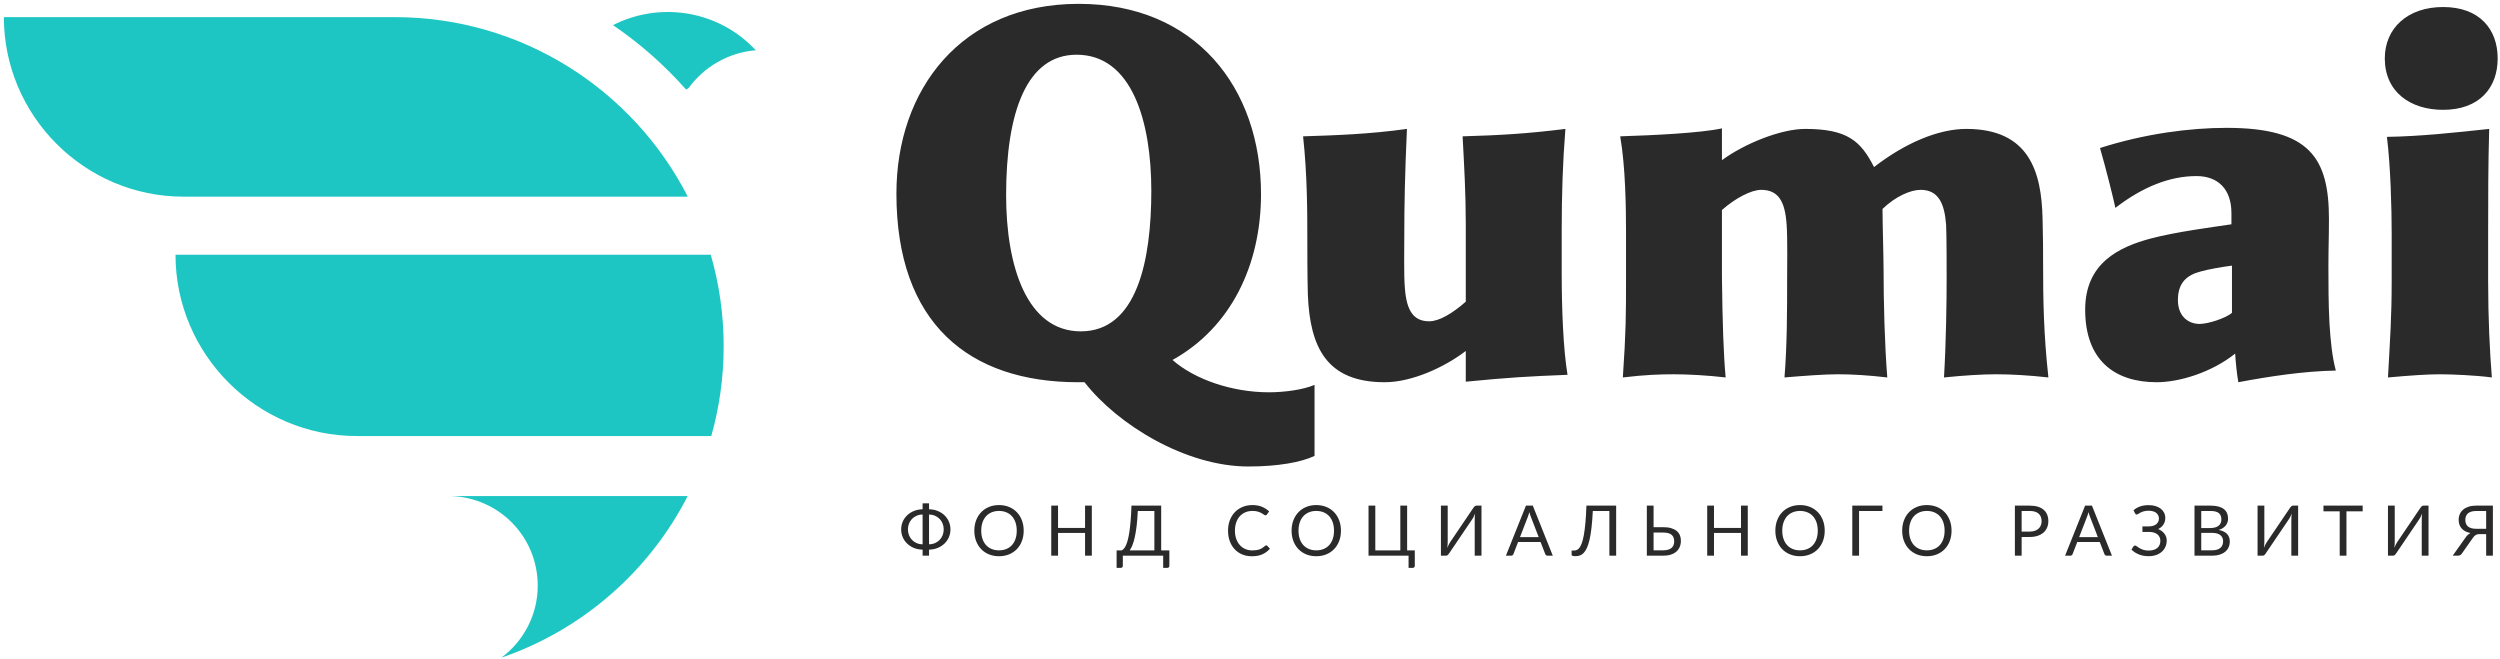 <?xml version="1.0" encoding="UTF-8" standalone="no"?>
<!-- Created with Inkscape (http://www.inkscape.org/) -->

<svg
   version="1.1"
   id="svg2"
   xml:space="preserve"
   width="541.333"
   height="142.667"
   viewBox="0 0 541.333 142.667"
   sodipodi:docname="Qumai_Logo_RGB.eps"
   xmlns:inkscape="http://www.inkscape.org/namespaces/inkscape"
   xmlns:sodipodi="http://sodipodi.sourceforge.net/DTD/sodipodi-0.dtd"
   xmlns="http://www.w3.org/2000/svg"
   xmlns:svg="http://www.w3.org/2000/svg"><defs
     id="defs6" /><sodipodi:namedview
     id="namedview4"
     pagecolor="#ffffff"
     bordercolor="#666666"
     borderopacity="1.0"
     inkscape:pageshadow="2"
     inkscape:pageopacity="0.0"
     inkscape:pagecheckerboard="0" /><g
     id="g8"
     inkscape:groupmode="layer"
     inkscape:label="ink_ext_XXXXXX"
     transform="matrix(1.333,0,0,-1.333,0,142.667)"><g
       id="g10"
       transform="scale(0.1)"><path
         d="M 6.281,1042.45 H 640.871 c 207.774,0 387.859,-118.52 476.359,-291.637 H 297.918 C 137.52,750.813 6.281,882.051 6.281,1042.45 Z M 1154.56,656.48 c 13.64,-47.207 20.97,-97.089 20.97,-148.691 0,-50.551 -7.02,-99.465 -20.13,-145.816 H 579.594 c -161.981,0 -294.512,132.531 -294.512,294.507 v 0 z M 1117.07,264.438 C 1054.43,142.117 946.047,47.121 814.5,1.977 850.285,28.641 873.488,71.273 873.488,118.848 c 0,79.754 -63.027,143.433 -141.586,145.59 h 385.168"
         style="fill:#1dc6c3;fill-opacity:1;fill-rule:evenodd;stroke:none"
         id="path12" /><path
         d="M 2135.35,329.719 V 445.07 c -18.08,-7.746 -48.21,-12.05 -74.04,-12.05 -59.4,0 -120.52,20.66 -156.67,52.515 94.69,52.508 143.76,154.09 143.76,269.442 0,172.168 -105.88,309.043 -296.13,309.043 -191.11,0 -296.13,-139.454 -296.13,-308.18 0,-210.91 117.93,-306.461 295.27,-306.461 6.03,0 4.3,0 10.33,0 53.37,-68.871 164.42,-136.879 266,-136.879 48.21,0 86.09,6.891 107.61,17.219 z m -265.14,430.422 c 0,-112.77 -23.25,-228.121 -114.5,-228.121 -87.8,0 -121.37,105.882 -121.37,221.234 0,133.434 32.71,228.125 114.49,228.125 90.38,0 121.38,-109.324 121.38,-221.238 z M 2546.3,461.426 c -6.88,41.324 -9.47,105.887 -9.47,166.144 0,20.664 0,47.348 0,68.868 0,57.679 1.73,111.05 6.03,164.421 -61.98,-7.746 -106.74,-10.328 -167,-12.05 2.58,-47.344 5.16,-93.832 5.16,-142.039 0,-37.016 0,-92.973 0,-126.543 -21.52,-18.942 -43.04,-31.852 -59.4,-31.852 -24.96,0 -37.01,16.355 -39.6,55.094 -1.72,18.937 -0.86,66.285 -0.86,87.804 0,42.184 0.86,95.559 4.31,169.586 -61.98,-8.609 -115.36,-10.328 -168.73,-12.05 6.89,-62.84 6.89,-125.68 6.89,-167.864 0,-17.218 0,-60.261 0.86,-89.531 3.44,-86.082 30.99,-142.035 124.82,-142.035 44.77,0 98.14,24.965 131.71,50.789 v -49.934 c 70.59,6.891 100.72,8.61 165.28,11.192 z m 781.13,-4.301 c -7.75,71.449 -8.61,124.824 -8.61,186.801 0,16.359 0,42.183 -0.86,71.453 -1.73,75.75 -21.52,145.48 -123.96,145.48 -45.63,0 -99.86,-23.242 -149.79,-61.98 -21.52,42.184 -43.05,61.98 -111.91,61.98 -39.6,0 -99,-24.101 -135.16,-50.789 v 51.657 c -36.15,-7.75 -111.91,-11.196 -165.28,-12.918 8.61,-49.067 9.47,-116.215 9.47,-155.809 0,-18.082 0,-61.121 0,-74.895 0,-58.539 0,-85.226 -5.16,-160.98 35.29,4.301 60.25,5.164 82.63,5.164 23.25,0 55.1,-1.723 84.37,-5.164 -3.44,37.016 -5.17,89.527 -6.03,162.699 0,27.547 0,81.781 0,109.328 21.52,18.942 47.35,32.715 63.71,32.715 27.54,0 38.74,-18.082 41.32,-55.961 1.72,-20.656 0.86,-76.613 0.86,-89.523 0,-48.211 0,-106.746 -4.3,-159.258 30.98,2.582 64.56,5.164 86.94,5.164 23.24,0 50.79,-1.723 80.06,-5.164 -4.3,53.375 -6.03,123.961 -6.03,174.754 0,18.937 -1.72,77.476 -1.72,98.996 21.52,20.66 45.63,30.992 61.98,30.992 28.41,0 38.74,-21.523 41.32,-56.82 0.86,-17.215 0.86,-72.309 0.86,-85.223 0,-39.597 -0.86,-105.023 -4.3,-162.699 33.57,3.441 62.84,5.164 85.23,5.164 23.24,0 54.23,-1.723 84.36,-5.164 z m 466.91,11.188 c -6.02,22.382 -8.61,49.07 -10.33,76.617 -1.72,30.988 -1.72,65.425 -1.72,92.972 0,30.989 0.86,45.621 0.86,76.614 0,98.996 -30.99,148.066 -166.14,148.066 -60.26,0 -132.58,-9.469 -205.74,-32.715 9.46,-32.707 22.38,-84.359 24.96,-97.273 44.76,34.433 88.66,51.656 131.71,51.656 35.29,0 56.81,-21.523 56.81,-60.262 v -18.082 c -28.4,-4.301 -89.52,-12.051 -131.71,-23.242 -50.79,-13.773 -105.88,-39.598 -105.88,-115.351 0,-82.641 48.21,-117.934 116.22,-117.934 36.15,0 88.66,15.492 127.4,46.484 0.86,-13.773 2.58,-31.851 5.17,-46.484 49.93,9.465 106.74,18.074 158.39,18.934 z m -168.73,93.835 c -9.47,-8.609 -38.73,-18.078 -52.51,-18.078 -18.08,0 -35.29,12.051 -35.29,38.739 0,27.546 13.77,40.461 37.01,46.484 12.06,3.445 36.16,7.746 50.79,9.473 0,-13.778 0,-55.957 0,-76.618 z m 431.62,413.207 c 0,47.345 -29.27,83.505 -88.67,83.505 -57.67,0 -94.69,-34.43 -94.69,-83.505 0,-54.234 41.33,-83.5 94.69,-83.5 59.4,0 88.67,36.153 88.67,83.5 z m -9.46,-518.23 c -3.45,43.043 -6.03,97.277 -6.03,156.672 0,31.851 0,60.262 0,78.34 0,49.929 0,111.051 1.72,168.722 -55.96,-6.023 -111.05,-12.05 -166.14,-12.91 6.02,-48.207 7.74,-117.937 7.74,-156.676 0,-28.406 0,-55.093 0,-76.617 0,-60.254 -2.58,-93.828 -6.02,-157.531 37.88,3.441 64.56,5.164 84.36,5.164 19.8,0 59.4,-1.723 84.37,-5.164"
         style="fill:#2a2a2a;fill-opacity:1;fill-rule:nonzero;stroke:none"
         id="path14" /><path
         d="m 1509.14,243.02 c 5.18,-0.114 9.91,-1.043 14.18,-2.801 4.28,-1.758 7.95,-4.121 11,-7.078 3.04,-2.946 5.41,-6.371 7.09,-10.289 1.68,-3.914 2.52,-8.098 2.52,-12.524 0,-4.465 -0.84,-8.664 -2.52,-12.598 -1.68,-3.937 -4.05,-7.382 -7.09,-10.351 -3.05,-2.973 -6.72,-5.356 -11,-7.133 -4.27,-1.777 -9,-2.726 -14.18,-2.84 v -9.816 h -10.45 v 9.816 c -5.22,0.114 -9.97,1.063 -14.25,2.84 -4.27,1.777 -7.92,4.16 -10.97,7.133 -3.04,2.969 -5.41,6.414 -7.09,10.351 -1.69,3.934 -2.54,8.133 -2.54,12.598 0,4.426 0.85,8.61 2.55,12.524 1.71,3.918 4.09,7.343 7.16,10.289 3.06,2.957 6.74,5.32 11.01,7.078 4.27,1.758 8.98,2.687 14.13,2.801 v 9.593 h 10.45 z m -34.29,-32.692 c 0,-3.328 0.57,-6.449 1.7,-9.363 1.14,-2.914 2.75,-5.473 4.83,-7.664 2.08,-2.196 4.6,-3.938 7.53,-5.223 2.93,-1.289 6.18,-1.949 9.78,-1.984 v 48.41 c -3.6,-0.07 -6.85,-0.754 -9.78,-2.043 -2.93,-1.285 -5.45,-3.004 -7.53,-5.18 -2.08,-2.179 -3.69,-4.73 -4.83,-7.644 -1.13,-2.914 -1.7,-6.016 -1.7,-9.309 z m 58.12,0 c 0,3.293 -0.56,6.395 -1.7,9.289 -1.14,2.895 -2.74,5.434 -4.84,7.625 -2.11,2.192 -4.62,3.934 -7.55,5.219 -2.93,1.289 -6.19,1.973 -9.74,2.043 v -48.41 c 3.55,0.035 6.81,0.695 9.74,1.984 2.93,1.285 5.44,3.027 7.55,5.223 2.1,2.191 3.7,4.75 4.84,7.664 1.14,2.914 1.7,6.035 1.7,9.363 z m 129.92,-2.101 c 0,-6.09 -0.96,-11.672 -2.89,-16.762 -1.93,-5.09 -4.66,-9.481 -8.18,-13.152 -3.52,-3.668 -7.73,-6.504 -12.68,-8.532 -4.93,-2.023 -10.4,-3.043 -16.37,-3.043 -5.98,0 -11.43,1.02 -16.35,3.043 -4.92,2.028 -9.14,4.864 -12.66,8.532 -3.52,3.671 -6.24,8.062 -8.17,13.152 -1.93,5.09 -2.9,10.672 -2.9,16.762 0,6.089 0.97,11.691 2.9,16.781 1.93,5.09 4.65,9.476 8.17,13.168 3.52,3.691 7.74,6.547 12.66,8.594 4.92,2.043 10.37,3.062 16.35,3.062 5.97,0 11.44,-1.019 16.37,-3.062 4.95,-2.047 9.16,-4.903 12.68,-8.594 3.52,-3.692 6.25,-8.078 8.18,-13.168 1.93,-5.09 2.89,-10.692 2.89,-16.781 z m -11.29,0 c 0,4.996 -0.69,9.476 -2.05,13.453 -1.36,3.972 -3.29,7.34 -5.79,10.082 -2.49,2.742 -5.52,4.843 -9.08,6.316 -3.55,1.481 -7.53,2.215 -11.91,2.215 -4.36,0 -8.31,-0.734 -11.87,-2.215 -3.56,-1.473 -6.58,-3.574 -9.1,-6.316 -2.52,-2.742 -4.46,-6.11 -5.83,-10.082 -1.36,-3.977 -2.04,-8.457 -2.04,-13.453 0,-4.993 0.68,-9.457 2.04,-13.414 1.37,-3.954 3.31,-7.301 5.83,-10.047 2.52,-2.743 5.54,-4.84 9.1,-6.297 3.56,-1.457 7.51,-2.199 11.87,-2.199 4.38,0 8.36,0.742 11.91,2.199 3.56,1.457 6.59,3.554 9.08,6.297 2.5,2.746 4.43,6.093 5.79,10.047 1.36,3.957 2.05,8.421 2.05,13.414 z m 121.97,-40.637 h -11.01 v 37.004 h -43.87 V 167.59 h -11.02 v 81.332 h 11.02 v -36.266 h 43.87 v 36.266 h 11.01 z m 112.67,81.332 v -72.703 h 13.28 v -25.145 c 0,-0.988 -0.32,-1.781 -0.97,-2.383 -0.64,-0.609 -1.5,-0.91 -2.55,-0.91 h -6.53 v 19.809 h -65.55 v -16.516 c 0,-0.988 -0.33,-1.781 -0.99,-2.383 -0.66,-0.609 -1.51,-0.91 -2.54,-0.91 h -6.58 v 28.438 h 8.29 c 1.17,0.566 2.35,1.492 3.52,2.758 1.17,1.269 2.31,3.086 3.38,5.449 1.09,2.363 2.09,5.336 3.03,8.933 0.95,3.594 1.82,8 2.6,13.207 0.77,5.196 1.43,11.274 2,18.235 0.57,6.961 1,15.004 1.31,24.121 z m -37.97,-8.684 c -0.46,-9.308 -1.1,-17.461 -1.95,-24.461 -0.86,-7 -1.86,-13.058 -2.99,-18.183 -1.14,-5.125 -2.4,-9.422 -3.81,-12.883 -1.39,-3.461 -2.89,-6.301 -4.48,-8.492 h 40.13 v 64.019 z m 208.64,-55.847 c 0.6,0 1.13,-0.246 1.59,-0.739 l 4.37,-4.711 c -3.33,-3.859 -7.37,-6.871 -12.11,-9.027 -4.75,-2.156 -10.5,-3.234 -17.24,-3.234 -5.82,0 -11.13,1.023 -15.89,3.047 -4.77,2.027 -8.83,4.859 -12.2,8.515 -3.37,3.649 -5.98,8.02 -7.84,13.129 -1.85,5.109 -2.77,10.727 -2.77,16.856 0,6.128 0.96,11.75 2.89,16.859 1.93,5.109 4.65,9.496 8.15,13.164 3.5,3.676 7.68,6.531 12.57,8.555 4.87,2.023 10.27,3.027 16.17,3.027 5.79,0 10.9,-0.93 15.33,-2.781 4.42,-1.856 8.32,-4.371 11.69,-7.547 l -3.64,-5.055 c -0.22,-0.379 -0.51,-0.679 -0.87,-0.926 -0.36,-0.25 -0.84,-0.382 -1.45,-0.382 -0.68,0 -1.52,0.382 -2.5,1.121 -0.98,0.738 -2.27,1.551 -3.86,2.457 -1.59,0.91 -3.57,1.742 -5.96,2.48 -2.38,0.739 -5.32,1.094 -8.79,1.094 -4.21,0 -8.05,-0.715 -11.53,-2.172 -3.48,-1.457 -6.47,-3.574 -8.98,-6.34 -2.52,-2.761 -4.49,-6.129 -5.89,-10.101 -1.4,-3.977 -2.1,-8.457 -2.1,-13.453 0,-5.071 0.74,-9.59 2.2,-13.567 1.45,-3.972 3.44,-7.32 5.96,-10.062 2.51,-2.746 5.48,-4.844 8.91,-6.285 3.42,-1.434 7.11,-2.153 11.08,-2.153 2.43,0 4.62,0.149 6.57,0.434 1.95,0.285 3.75,0.719 5.39,1.324 1.64,0.602 3.18,1.379 4.6,2.309 1.42,0.929 2.82,2.023 4.22,3.312 0.64,0.563 1.29,0.852 1.93,0.852 z m 121.34,23.836 c 0,-6.09 -0.96,-11.672 -2.89,-16.762 -1.93,-5.09 -4.65,-9.481 -8.17,-13.152 -3.52,-3.668 -7.74,-6.504 -12.68,-8.532 -4.94,-2.023 -10.4,-3.043 -16.38,-3.043 -5.98,0 -11.43,1.02 -16.35,3.043 -4.92,2.028 -9.14,4.864 -12.65,8.532 -3.52,3.671 -6.25,8.062 -8.18,13.152 -1.93,5.09 -2.9,10.672 -2.9,16.762 0,6.089 0.97,11.691 2.9,16.781 1.93,5.09 4.66,9.476 8.18,13.168 3.51,3.691 7.73,6.547 12.65,8.594 4.92,2.043 10.37,3.062 16.35,3.062 5.98,0 11.44,-1.019 16.38,-3.062 4.94,-2.047 9.16,-4.903 12.68,-8.594 3.52,-3.692 6.24,-8.078 8.17,-13.168 1.93,-5.09 2.89,-10.692 2.89,-16.781 z m -11.29,0 c 0,4.996 -0.68,9.476 -2.04,13.453 -1.37,3.972 -3.29,7.34 -5.79,10.082 -2.5,2.742 -5.52,4.843 -9.08,6.316 -3.56,1.481 -7.53,2.215 -11.92,2.215 -4.35,0 -8.31,-0.734 -11.86,-2.215 -3.56,-1.473 -6.59,-3.574 -9.1,-6.316 -2.52,-2.742 -4.47,-6.11 -5.83,-10.082 -1.36,-3.977 -2.04,-8.457 -2.04,-13.453 0,-4.993 0.68,-9.457 2.04,-13.414 1.36,-3.954 3.31,-7.301 5.83,-10.047 2.51,-2.743 5.54,-4.84 9.1,-6.297 3.55,-1.457 7.51,-2.199 11.86,-2.199 4.39,0 8.36,0.742 11.92,2.199 3.56,1.457 6.58,3.554 9.08,6.297 2.5,2.746 4.42,6.093 5.79,10.047 1.36,3.957 2.04,8.421 2.04,13.414 z m 56.08,-40.637 v 81.332 h 11.01 v -72.703 h 40.65 v 72.703 h 11.06 v -72.703 h 12.43 v -25.145 c 0,-0.988 -0.32,-1.781 -0.99,-2.383 -0.66,-0.609 -1.51,-0.91 -2.53,-0.91 h -6.58 v 19.809 z m 170.39,77.871 c 0.53,0.871 1.21,1.664 2.04,2.383 0.83,0.719 1.8,1.078 2.9,1.078 h 8.17 V 167.59 h -11.01 v 57.781 c 0,1.586 0.04,3.27 0.11,5.031 0.08,1.758 0.25,3.61 0.51,5.582 -0.64,-1.707 -1.32,-3.273 -2.06,-4.734 -0.73,-1.453 -1.47,-2.738 -2.19,-3.836 l -38.15,-56.363 c -0.53,-0.871 -1.21,-1.664 -2.04,-2.387 -0.83,-0.715 -1.79,-1.074 -2.89,-1.074 h -8.18 v 81.332 h 11.02 v -57.836 c 0,-1.625 -0.04,-3.309 -0.12,-5.07 -0.07,-1.762 -0.24,-3.653 -0.51,-5.657 0.64,1.743 1.35,3.348 2.08,4.805 0.74,1.457 1.46,2.762 2.18,3.938 z m 128.95,-77.871 h -8.51 c -0.98,0 -1.78,0.242 -2.39,0.734 -0.6,0.492 -1.05,1.117 -1.36,1.875 l -7.6,19.637 h -36.5 l -7.61,-19.637 c -0.22,-0.683 -0.66,-1.289 -1.3,-1.816 -0.64,-0.528 -1.45,-0.793 -2.44,-0.793 h -8.46 l 32.53,81.332 h 11.12 z m -53.29,30.191 h 30.36 l -12.77,33.094 c -0.41,0.984 -0.81,2.117 -1.21,3.402 -0.4,1.289 -0.81,2.672 -1.23,4.145 -0.38,-1.473 -0.76,-2.856 -1.15,-4.16 -0.4,-1.305 -0.82,-2.461 -1.23,-3.446 z m 156.2,51.141 V 167.59 h -11.02 v 72.648 h -26.9 c -0.53,-10.441 -1.23,-19.508 -2.12,-27.183 -0.89,-7.684 -1.96,-14.25 -3.23,-19.696 -1.27,-5.449 -2.71,-9.879 -4.32,-13.304 -1.61,-3.426 -3.36,-6.129 -5.27,-8.094 -1.92,-1.973 -3.98,-3.313 -6.17,-4.031 -2.2,-0.719 -4.53,-1.078 -6.99,-1.078 -2.04,0 -3.61,0.187 -4.71,0.546 -1.1,0.36 -1.64,0.891 -1.64,1.606 v 6.984 h 3.97 c 1.52,0 3.01,0.301 4.48,0.891 1.48,0.586 2.9,1.758 4.26,3.539 1.37,1.777 2.65,4.312 3.86,7.602 1.21,3.293 2.31,7.644 3.3,13.054 0.98,5.41 1.83,12.031 2.55,19.848 0.71,7.812 1.27,17.141 1.64,28 z m 60.78,0 v -35.02 h 15.84 c 4.95,0 9.23,-0.527 12.82,-1.609 3.6,-1.078 6.57,-2.59 8.9,-4.539 2.32,-1.949 4.05,-4.274 5.17,-6.961 1.11,-2.688 1.66,-5.617 1.66,-8.797 0,-3.746 -0.62,-7.117 -1.89,-10.125 -1.27,-3.008 -3.12,-5.582 -5.57,-7.699 -2.44,-2.121 -5.45,-3.746 -9,-4.879 -3.56,-1.137 -7.61,-1.703 -12.15,-1.703 h -26.73 v 81.332 z m 0,-43.762 v -28.828 h 15.78 c 3.14,0 5.85,0.359 8.1,1.074 2.25,0.723 4.09,1.723 5.51,2.989 1.41,1.269 2.45,2.8 3.12,4.601 0.66,1.793 0.98,3.766 0.98,5.918 0,2.274 -0.32,4.297 -0.98,6.055 -0.67,1.761 -1.71,3.254 -3.12,4.488 -1.42,1.227 -3.26,2.152 -5.49,2.777 -2.24,0.625 -4.92,0.926 -8.06,0.926 z m 153.02,-37.57 h -11 v 37.004 h -43.88 V 167.59 h -11.01 v 81.332 h 11.01 v -36.266 h 43.88 v 36.266 h 11 z m 124.99,40.637 c 0,-6.09 -0.97,-11.672 -2.9,-16.762 -1.93,-5.09 -4.65,-9.481 -8.17,-13.152 -3.52,-3.668 -7.74,-6.504 -12.68,-8.532 -4.94,-2.023 -10.4,-3.043 -16.38,-3.043 -5.98,0 -11.43,1.02 -16.35,3.043 -4.92,2.028 -9.14,4.864 -12.65,8.532 -3.52,3.671 -6.25,8.062 -8.18,13.152 -1.93,5.09 -2.89,10.672 -2.89,16.762 0,6.089 0.96,11.691 2.89,16.781 1.93,5.09 4.66,9.476 8.18,13.168 3.51,3.691 7.73,6.547 12.65,8.594 4.92,2.043 10.37,3.062 16.35,3.062 5.98,0 11.44,-1.019 16.38,-3.062 4.94,-2.047 9.16,-4.903 12.68,-8.594 3.52,-3.692 6.24,-8.078 8.17,-13.168 1.93,-5.09 2.9,-10.692 2.9,-16.781 z m -11.3,0 c 0,4.996 -0.68,9.476 -2.04,13.453 -1.36,3.972 -3.29,7.34 -5.79,10.082 -2.5,2.742 -5.53,4.843 -9.08,6.316 -3.56,1.481 -7.53,2.215 -11.92,2.215 -4.35,0 -8.31,-0.734 -11.86,-2.215 -3.56,-1.473 -6.59,-3.574 -9.11,-6.316 -2.51,-2.742 -4.46,-6.11 -5.82,-10.082 -1.36,-3.977 -2.05,-8.457 -2.05,-13.453 0,-4.993 0.69,-9.457 2.05,-13.414 1.36,-3.954 3.31,-7.301 5.82,-10.047 2.52,-2.743 5.55,-4.84 9.11,-6.297 3.55,-1.457 7.51,-2.199 11.86,-2.199 4.39,0 8.36,0.742 11.92,2.199 3.55,1.457 6.58,3.554 9.08,6.297 2.5,2.746 4.43,6.093 5.79,10.047 1.36,3.957 2.04,8.421 2.04,13.414 z m 105.06,32.011 h -37.97 V 167.59 h -11.01 v 81.332 h 48.98 z m 112.27,-32.011 c 0,-6.09 -0.97,-11.672 -2.9,-16.762 -1.93,-5.09 -4.65,-9.481 -8.17,-13.152 -3.52,-3.668 -7.74,-6.504 -12.68,-8.532 -4.93,-2.023 -10.4,-3.043 -16.38,-3.043 -5.98,0 -11.43,1.02 -16.35,3.043 -4.92,2.028 -9.14,4.864 -12.65,8.532 -3.53,3.671 -6.25,8.062 -8.18,13.152 -1.93,5.09 -2.89,10.672 -2.89,16.762 0,6.089 0.96,11.691 2.89,16.781 1.93,5.09 4.65,9.476 8.18,13.168 3.51,3.691 7.73,6.547 12.65,8.594 4.92,2.043 10.37,3.062 16.35,3.062 5.98,0 11.45,-1.019 16.38,-3.062 4.94,-2.047 9.16,-4.903 12.68,-8.594 3.52,-3.692 6.24,-8.078 8.17,-13.168 1.93,-5.09 2.9,-10.692 2.9,-16.781 z m -11.3,0 c 0,4.996 -0.68,9.476 -2.04,13.453 -1.36,3.972 -3.29,7.34 -5.79,10.082 -2.5,2.742 -5.52,4.843 -9.08,6.316 -3.56,1.481 -7.53,2.215 -11.92,2.215 -4.35,0 -8.3,-0.734 -11.86,-2.215 -3.56,-1.473 -6.59,-3.574 -9.1,-6.316 -2.52,-2.742 -4.47,-6.11 -5.83,-10.082 -1.37,-3.977 -2.05,-8.457 -2.05,-13.453 0,-4.993 0.68,-9.457 2.05,-13.414 1.36,-3.954 3.31,-7.301 5.83,-10.047 2.51,-2.743 5.54,-4.84 9.1,-6.297 3.56,-1.457 7.51,-2.199 11.86,-2.199 4.39,0 8.36,0.742 11.92,2.199 3.56,1.457 6.58,3.554 9.08,6.297 2.5,2.746 4.43,6.093 5.79,10.047 1.36,3.957 2.04,8.421 2.04,13.414 z m 125.15,-10.219 V 167.59 h -10.95 v 81.332 h 24.01 c 5.14,0 9.63,-0.586 13.43,-1.777 3.8,-1.192 6.94,-2.895 9.44,-5.086 2.5,-2.2 4.37,-4.848 5.6,-7.95 1.23,-3.101 1.84,-6.566 1.84,-10.386 0,-3.782 -0.67,-7.246 -1.99,-10.387 -1.32,-3.141 -3.25,-5.848 -5.81,-8.113 -2.55,-2.274 -5.71,-4.032 -9.48,-5.301 -3.76,-1.27 -8.11,-1.914 -13.03,-1.914 z m 0,8.742 h 13.06 c 3.14,0 5.92,0.418 8.32,1.25 2.41,0.832 4.43,2.004 6.08,3.5 1.64,1.496 2.87,3.273 3.71,5.355 0.83,2.083 1.25,4.372 1.25,6.868 0,5.183 -1.59,9.234 -4.79,12.144 -3.2,2.914 -8.06,4.371 -14.57,4.371 h -13.06 z m 146.72,-39.16 h -8.51 c -0.98,0 -1.78,0.242 -2.38,0.734 -0.61,0.492 -1.06,1.117 -1.36,1.875 l -7.61,19.637 h -36.5 l -7.6,-19.637 c -0.23,-0.683 -0.67,-1.289 -1.31,-1.816 -0.64,-0.528 -1.45,-0.793 -2.44,-0.793 h -8.45 l 32.52,81.332 h 11.12 z m -53.29,30.191 h 30.36 l -12.77,33.094 c -0.41,0.984 -0.81,2.117 -1.21,3.402 -0.39,1.289 -0.81,2.672 -1.23,4.145 -0.38,-1.473 -0.75,-2.856 -1.15,-4.16 -0.4,-1.305 -0.81,-2.461 -1.23,-3.446 z m 139.91,31.164 c 0,-4.086 -1,-7.683 -3.03,-10.785 -2.02,-3.101 -4.88,-5.527 -8.55,-7.265 2.08,-0.868 3.98,-1.93 5.67,-3.18 1.71,-1.246 3.18,-2.664 4.41,-4.258 1.24,-1.586 2.18,-3.328 2.84,-5.219 0.67,-1.894 0.99,-3.879 0.99,-5.957 0,-3.558 -0.67,-6.89 -1.99,-9.992 -1.32,-3.105 -3.23,-5.789 -5.75,-8.078 -2.52,-2.289 -5.62,-4.106 -9.29,-5.434 -3.67,-1.324 -7.85,-1.984 -12.55,-1.984 -5.82,0 -11.06,0.965 -15.71,2.875 -4.66,1.914 -8.65,4.484 -11.98,7.738 l 3.18,5.223 c 0.3,0.418 0.68,0.777 1.13,1.059 0.46,0.285 0.95,0.414 1.48,0.414 0.79,0 1.74,-0.414 2.83,-1.262 1.1,-0.856 2.5,-1.801 4.21,-2.82 1.7,-1.024 3.78,-1.95 6.22,-2.801 2.44,-0.852 5.41,-1.289 8.93,-1.289 2.99,0 5.68,0.359 8.04,1.082 2.36,0.718 4.35,1.758 5.96,3.121 1.61,1.363 2.84,3.027 3.69,4.992 0.85,1.969 1.27,4.184 1.27,6.641 0,2.121 -0.4,4.066 -1.21,5.847 -0.82,1.778 -2.01,3.309 -3.56,4.582 -1.55,1.262 -3.44,2.25 -5.68,2.946 -2.23,0.699 -4.74,1.043 -7.55,1.043 h -11.12 v 9.027 h 10.67 c 2.31,0 4.47,0.281 6.45,0.852 1.99,0.566 3.69,1.398 5.11,2.492 1.42,1.101 2.54,2.445 3.35,4.031 0.81,1.59 1.21,3.406 1.21,5.449 0,1.856 -0.38,3.555 -1.13,5.106 -0.76,1.554 -1.86,2.898 -3.3,4.015 -1.44,1.117 -3.2,1.969 -5.27,2.571 -2.09,0.605 -4.45,0.91 -7.1,0.91 -3.06,0 -5.67,-0.321 -7.83,-0.965 -2.16,-0.641 -3.98,-1.344 -5.45,-2.117 -1.48,-0.778 -2.67,-1.496 -3.6,-2.141 -0.92,-0.641 -1.74,-0.965 -2.42,-0.965 -0.6,0 -1.1,0.133 -1.47,0.399 -0.38,0.265 -0.74,0.699 -1.08,1.304 l -2.67,5.168 c 3.06,2.723 6.62,4.805 10.67,6.239 4.05,1.441 8.64,2.16 13.79,2.16 4.2,0 7.99,-0.512 11.33,-1.531 3.35,-1.024 6.19,-2.461 8.54,-4.313 2.34,-1.859 4.16,-4.051 5.43,-6.586 1.26,-2.535 1.89,-5.316 1.89,-8.344 z m 47.45,-61.355 v 81.332 h 25.94 c 4.99,0 9.3,-0.492 12.92,-1.473 3.61,-0.984 6.58,-2.383 8.91,-4.203 2.32,-1.816 4.03,-4.031 5.12,-6.656 1.1,-2.633 1.65,-5.602 1.65,-8.895 0,-2.004 -0.3,-3.937 -0.93,-5.789 -0.62,-1.855 -1.57,-3.574 -2.81,-5.164 -1.25,-1.59 -2.82,-3.008 -4.73,-4.258 -1.91,-1.25 -4.17,-2.273 -6.74,-3.062 5.94,-1.172 10.42,-3.313 13.45,-6.414 3.03,-3.11 4.54,-7.192 4.54,-12.262 0,-3.441 -0.62,-6.582 -1.89,-9.422 -1.27,-2.84 -3.12,-5.277 -5.56,-7.32 -2.44,-2.043 -5.45,-3.613 -9.01,-4.731 -3.56,-1.117 -7.61,-1.683 -12.15,-1.683 z m 10.95,37.062 v -28.32 h 17.59 c 3.15,0 5.85,0.359 8.12,1.074 2.27,0.723 4.15,1.742 5.6,3.047 1.46,1.309 2.52,2.86 3.2,4.652 0.68,1.801 1.02,3.766 1.02,5.922 0,4.203 -1.5,7.532 -4.48,9.973 -2.99,2.441 -7.48,3.652 -13.46,3.652 z m 0,7.832 h 14.53 c 3.1,0 5.81,0.34 8.1,1.024 2.29,0.68 4.18,1.625 5.68,2.836 1.49,1.211 2.59,2.687 3.3,4.406 0.73,1.723 1.08,3.598 1.08,5.641 0,4.804 -1.43,8.324 -4.31,10.539 -2.87,2.215 -7.34,3.308 -13.39,3.308 h -14.99 z m 144.28,32.977 c 0.53,0.871 1.21,1.664 2.04,2.383 0.84,0.719 1.8,1.078 2.9,1.078 h 8.18 V 167.59 h -11.02 v 57.781 c 0,1.586 0.04,3.27 0.12,5.031 0.07,1.758 0.25,3.61 0.51,5.582 -0.65,-1.707 -1.33,-3.273 -2.07,-4.734 -0.73,-1.453 -1.47,-2.738 -2.19,-3.836 l -38.15,-56.363 c -0.52,-0.871 -1.2,-1.664 -2.04,-2.387 -0.83,-0.715 -1.79,-1.074 -2.89,-1.074 h -8.17 v 81.332 h 11.01 v -57.836 c 0,-1.625 -0.04,-3.309 -0.12,-5.07 -0.07,-1.762 -0.24,-3.653 -0.51,-5.657 0.65,1.743 1.35,3.348 2.08,4.805 0.74,1.457 1.46,2.762 2.18,3.938 z m 117.95,3.461 v -9.25 h -26.34 V 167.59 h -10.95 v 72.082 h -26.4 v 9.25 z m 93.87,-3.461 c 0.54,0.871 1.22,1.664 2.05,2.383 0.83,0.719 1.79,1.078 2.89,1.078 h 8.18 V 167.59 h -11.01 v 57.781 c 0,1.586 0.03,3.27 0.11,5.031 0.07,1.758 0.25,3.61 0.51,5.582 -0.64,-1.707 -1.33,-3.273 -2.07,-4.734 -0.73,-1.453 -1.47,-2.738 -2.19,-3.836 l -38.14,-56.363 c -0.53,-0.871 -1.21,-1.664 -2.04,-2.387 -0.83,-0.715 -1.8,-1.074 -2.9,-1.074 h -8.17 v 81.332 h 11.01 v -57.836 c 0,-1.625 -0.04,-3.309 -0.11,-5.07 -0.08,-1.762 -0.25,-3.653 -0.52,-5.657 0.65,1.743 1.35,3.348 2.09,4.805 0.74,1.457 1.46,2.762 2.17,3.938 z m 106.71,-77.871 v 35.015 h -11.69 c -0.94,-0.035 -1.84,-0.152 -2.67,-0.339 -0.83,-0.188 -1.65,-0.508 -2.44,-0.961 -0.8,-0.453 -1.57,-1.063 -2.35,-1.84 -0.77,-0.774 -1.57,-1.735 -2.36,-2.871 l -17.66,-25.09 c -0.68,-1.211 -1.6,-2.16 -2.77,-2.856 -1.18,-0.699 -2.56,-1.058 -4.15,-1.058 h -8.28 l 21.06,29.683 c 2.26,3.329 4.93,5.696 8,7.094 -3.25,0.606 -6.09,1.551 -8.52,2.836 -2.42,1.289 -4.43,2.86 -6.03,4.692 -1.61,1.839 -2.82,3.918 -3.61,6.265 -0.8,2.344 -1.2,4.883 -1.2,7.606 0,3.48 0.65,6.64 1.91,9.48 1.27,2.832 3.13,5.277 5.57,7.301 2.44,2.023 5.42,3.594 8.97,4.711 3.53,1.117 7.56,1.664 12.1,1.664 h 27.07 V 167.59 Z m -33.83,58.234 c 0,-2.273 0.34,-4.297 1.01,-6.094 0.66,-1.796 1.7,-3.328 3.12,-4.578 1.42,-1.25 3.25,-2.195 5.51,-2.859 2.25,-0.66 4.93,-1 8.07,-1 h 16.12 v 28.891 h -16.12 c -3.14,0 -5.82,-0.34 -8.06,-1.024 -2.23,-0.68 -4.06,-1.644 -5.51,-2.91 -1.43,-1.27 -2.47,-2.785 -3.13,-4.543 -0.67,-1.758 -1.01,-3.727 -1.01,-5.883"
         style="fill:#2a2a2a;fill-opacity:1;fill-rule:nonzero;stroke:none"
         id="path16" /><path
         d="m 995.773,1029.42 c 73.027,37.33 165.157,25.68 226.237,-34.986 0.17,-0.157 5.62,-5.621 5.79,-5.782 v 0 0 c -0.36,0 -0.78,-0.043 -1.23,-0.121 -44.45,-3.996 -83.34,-27.32 -108.17,-61.508 l -3.88,-2.281 c -35.01,39.629 -74.89,74.848 -118.747,104.678"
         style="fill:#1dc6c3;fill-opacity:1;fill-rule:evenodd;stroke:none"
         id="path18" /></g></g></svg>
